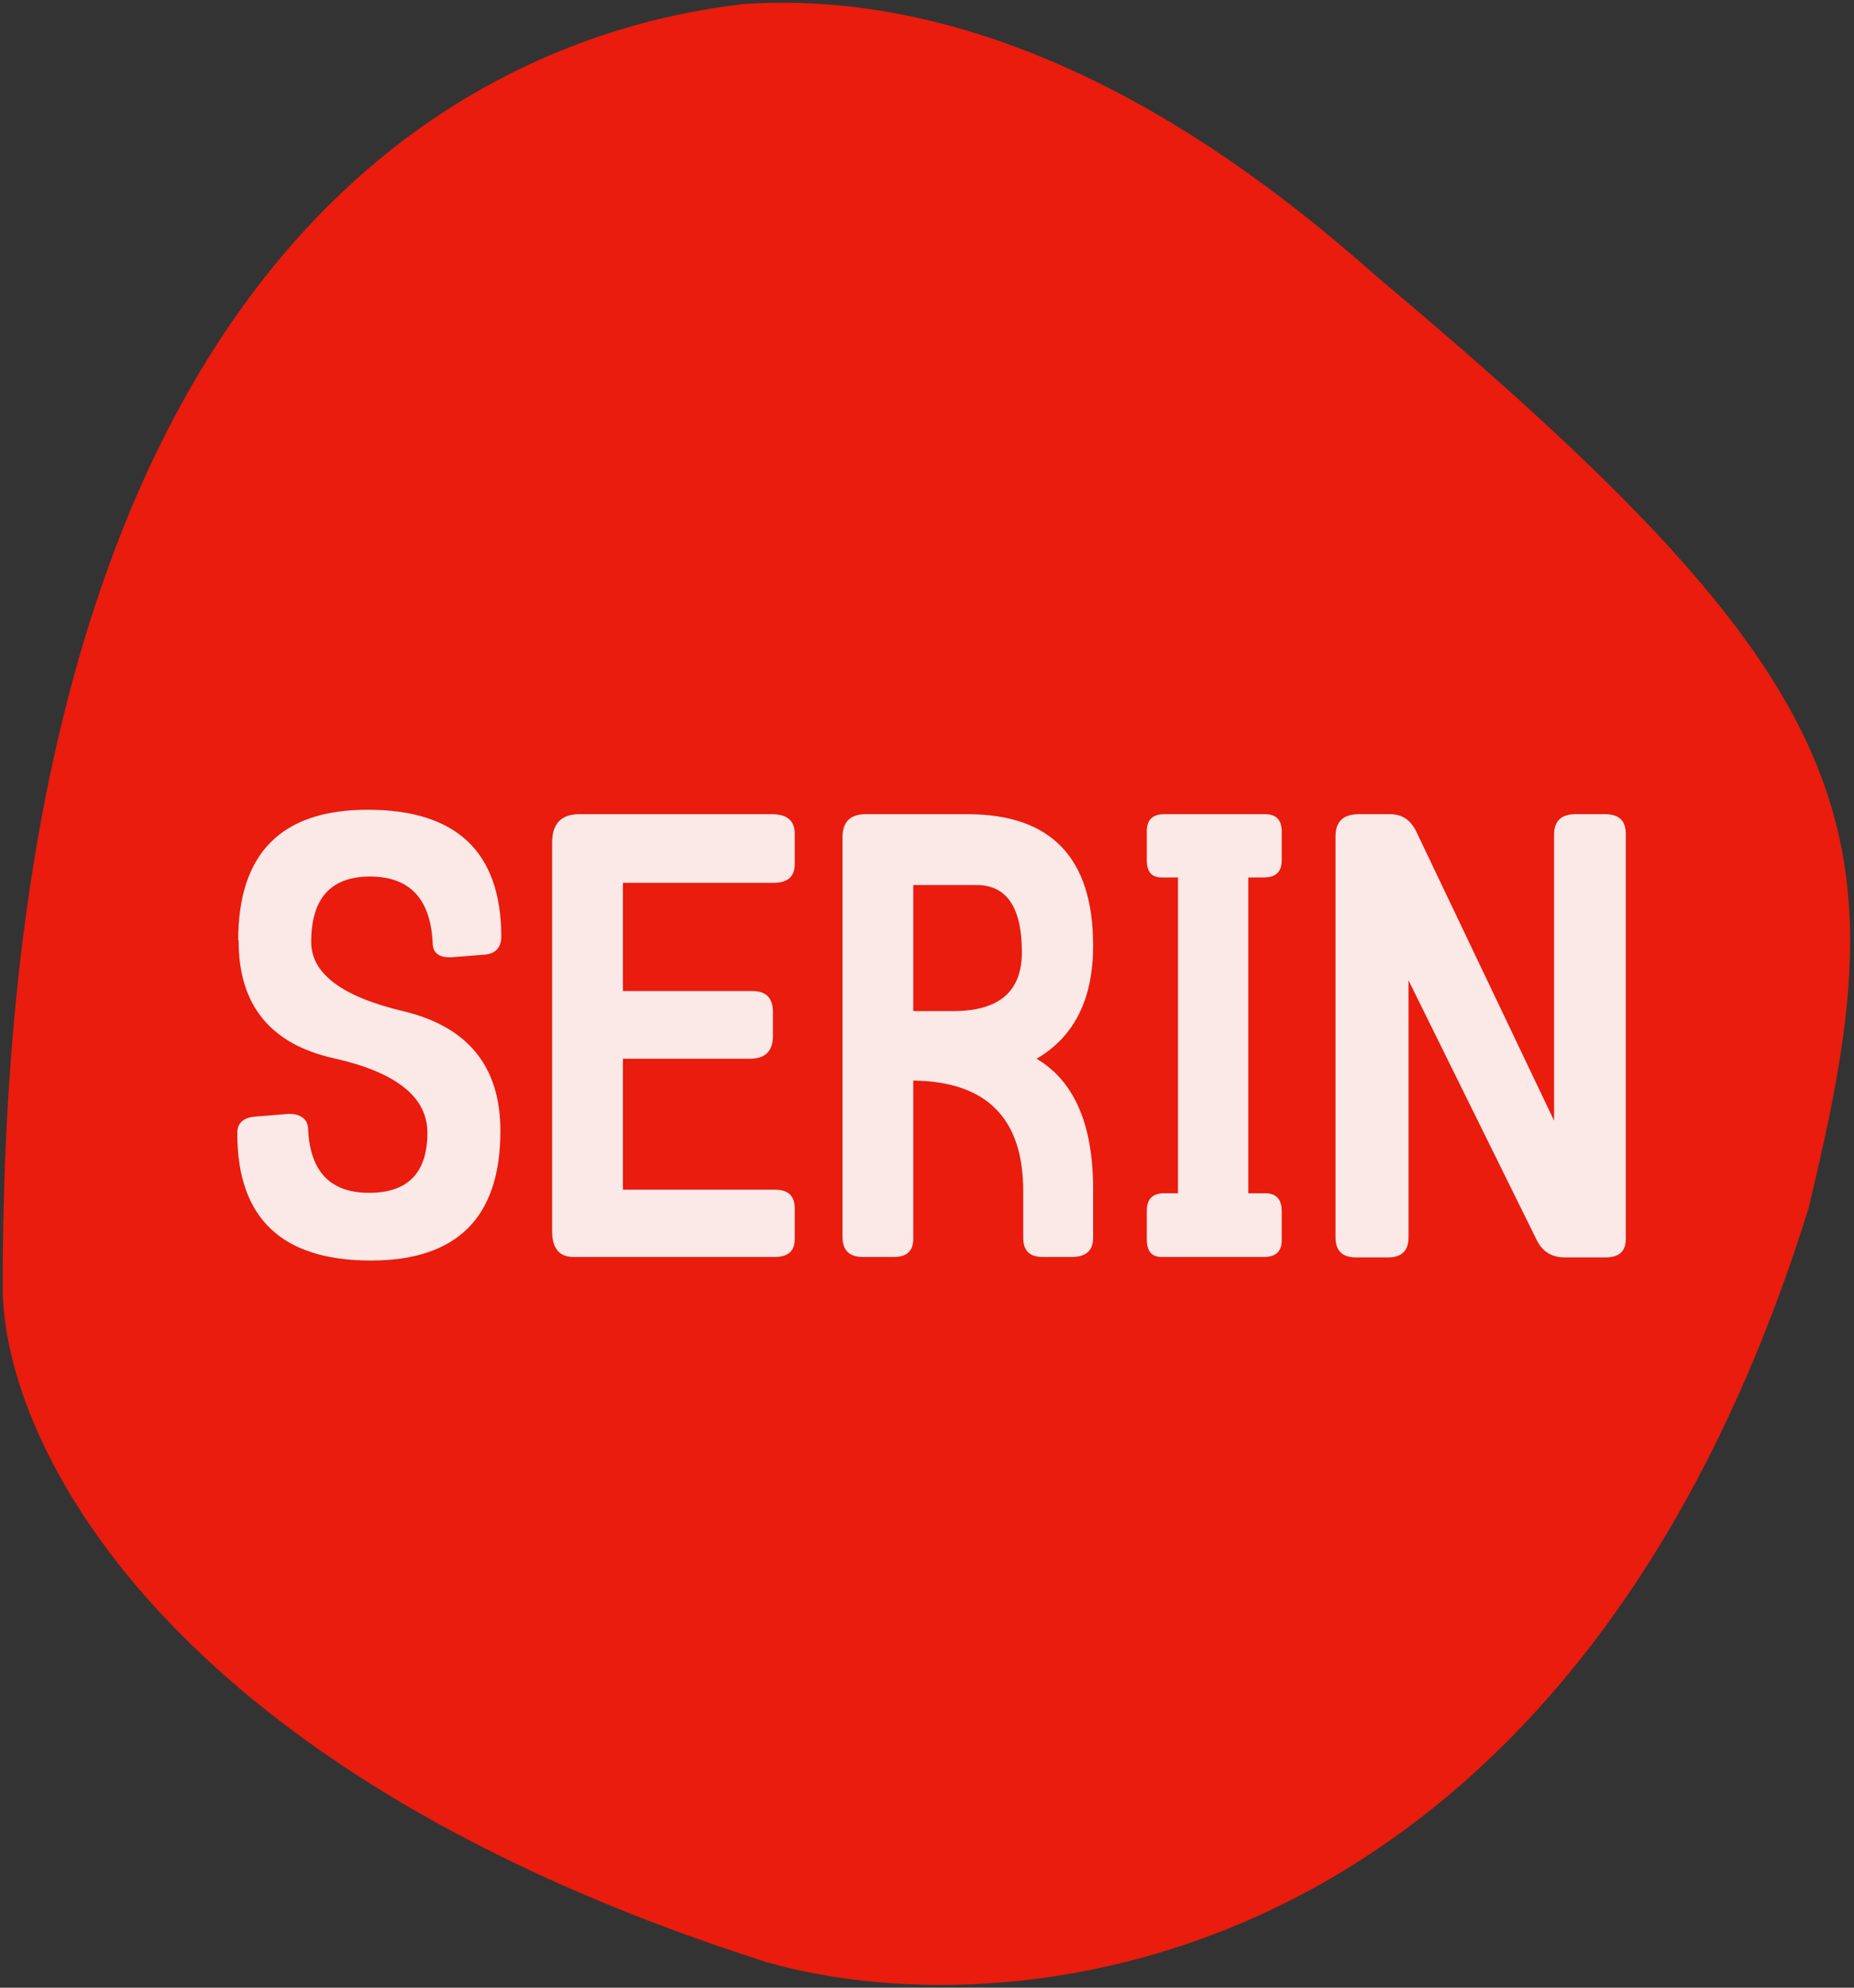<svg width="154" height="165" viewBox="0 0 154 165" fill="none" xmlns="http://www.w3.org/2000/svg">
<rect x="0" y="0" width="154" height="165" fill="#333333" stroke="none"/>
<path d="M3.001 106.655C3.001 16.819 46.122 4.956 62.016 3.097C84.893 1.597 104.352 17.82 112.691 25.181C153.231 59.143 154.812 69.563 147.544 99.58C128.299 161.114 84.465 165.831 64.581 160.256C14.975 144.476 2.859 117.947 3.001 106.655Z" fill="#E91C0D" stroke="#E91C0D" stroke-width="5.547"/>
<path d="M25.85 78.2C25.85 80.838 28.438 82.76 33.615 83.968C38.915 85.275 41.565 88.578 41.565 93.878C41.565 101.052 37.978 104.638 30.805 104.638C23.434 104.638 19.736 101.15 19.712 94.174C19.663 93.286 20.143 92.793 21.154 92.695L23.89 92.473C24.383 92.448 24.778 92.534 25.073 92.732C25.394 92.929 25.567 93.249 25.591 93.693C25.739 97.243 27.428 99.018 30.657 99.018C33.886 99.018 35.501 97.354 35.501 94.026C35.501 91.068 32.913 89.009 27.736 87.851C22.436 86.668 19.798 83.401 19.823 78.052H19.786C19.786 70.829 23.373 67.218 30.546 67.218C37.917 67.218 41.614 70.718 41.639 77.719C41.639 78.607 41.22 79.112 40.382 79.235L37.609 79.457C36.549 79.531 35.994 79.174 35.945 78.385C35.797 74.638 34.059 72.764 30.731 72.764C27.477 72.764 25.85 74.576 25.85 78.2ZM64.387 98.759C65.472 98.759 66.014 99.277 66.014 100.312V102.863C66.014 103.849 65.459 104.342 64.35 104.342H47.636C46.453 104.342 45.862 103.628 45.862 102.198V69.954C45.862 68.376 46.614 67.588 48.117 67.588H64.128C65.385 67.588 66.014 68.13 66.014 69.215V71.729C66.014 72.764 65.435 73.282 64.276 73.282H51.741V82.267H62.501C63.635 82.267 64.202 82.847 64.202 84.005V86.002C64.202 87.259 63.561 87.888 62.279 87.888H51.741V98.759H64.387ZM90.799 78.496C90.799 82.933 89.233 86.064 86.102 87.888C89.233 89.737 90.799 93.348 90.799 98.722V102.752C90.799 103.812 90.207 104.342 89.024 104.342H86.583C85.523 104.342 84.993 103.812 84.993 102.752V98.87C84.993 92.83 81.949 89.774 75.86 89.7V102.826C75.86 103.837 75.33 104.342 74.27 104.342H71.681C70.548 104.342 69.981 103.788 69.981 102.678V69.51C69.981 68.228 70.621 67.588 71.903 67.588H80.371C87.323 67.588 90.799 71.224 90.799 78.496ZM84.882 79.05C84.882 75.328 83.625 73.467 81.111 73.467H75.86V83.931H79.188C82.984 83.931 84.882 82.304 84.882 79.05ZM96.48 104.342C95.666 104.342 95.259 103.862 95.259 102.9V100.497C95.259 99.535 95.74 99.055 96.701 99.055H97.848V72.838H96.48C95.666 72.838 95.259 72.37 95.259 71.433V68.993C95.259 68.056 95.74 67.588 96.701 67.588H105.095C106.007 67.588 106.463 68.068 106.463 69.03V71.433C106.463 72.37 105.97 72.838 104.984 72.838H103.69V99.055H105.095C106.007 99.055 106.463 99.548 106.463 100.534V102.974C106.463 103.886 105.97 104.342 104.984 104.342H96.48ZM135.042 102.863C135.042 103.874 134.487 104.379 133.378 104.379H129.976C128.891 104.379 128.115 103.899 127.646 102.937L116.997 81.38V102.715C116.997 103.825 116.43 104.379 115.296 104.379H112.634C111.5 104.379 110.933 103.825 110.933 102.715V69.436C110.933 68.204 111.574 67.588 112.856 67.588H115.481C116.418 67.588 117.12 68.031 117.589 68.919L129.088 93.028V69.288C129.088 68.154 129.68 67.588 130.863 67.588H133.341C134.475 67.588 135.042 68.13 135.042 69.215V102.863Z" fill="#FBE9E8"/>
</svg>
